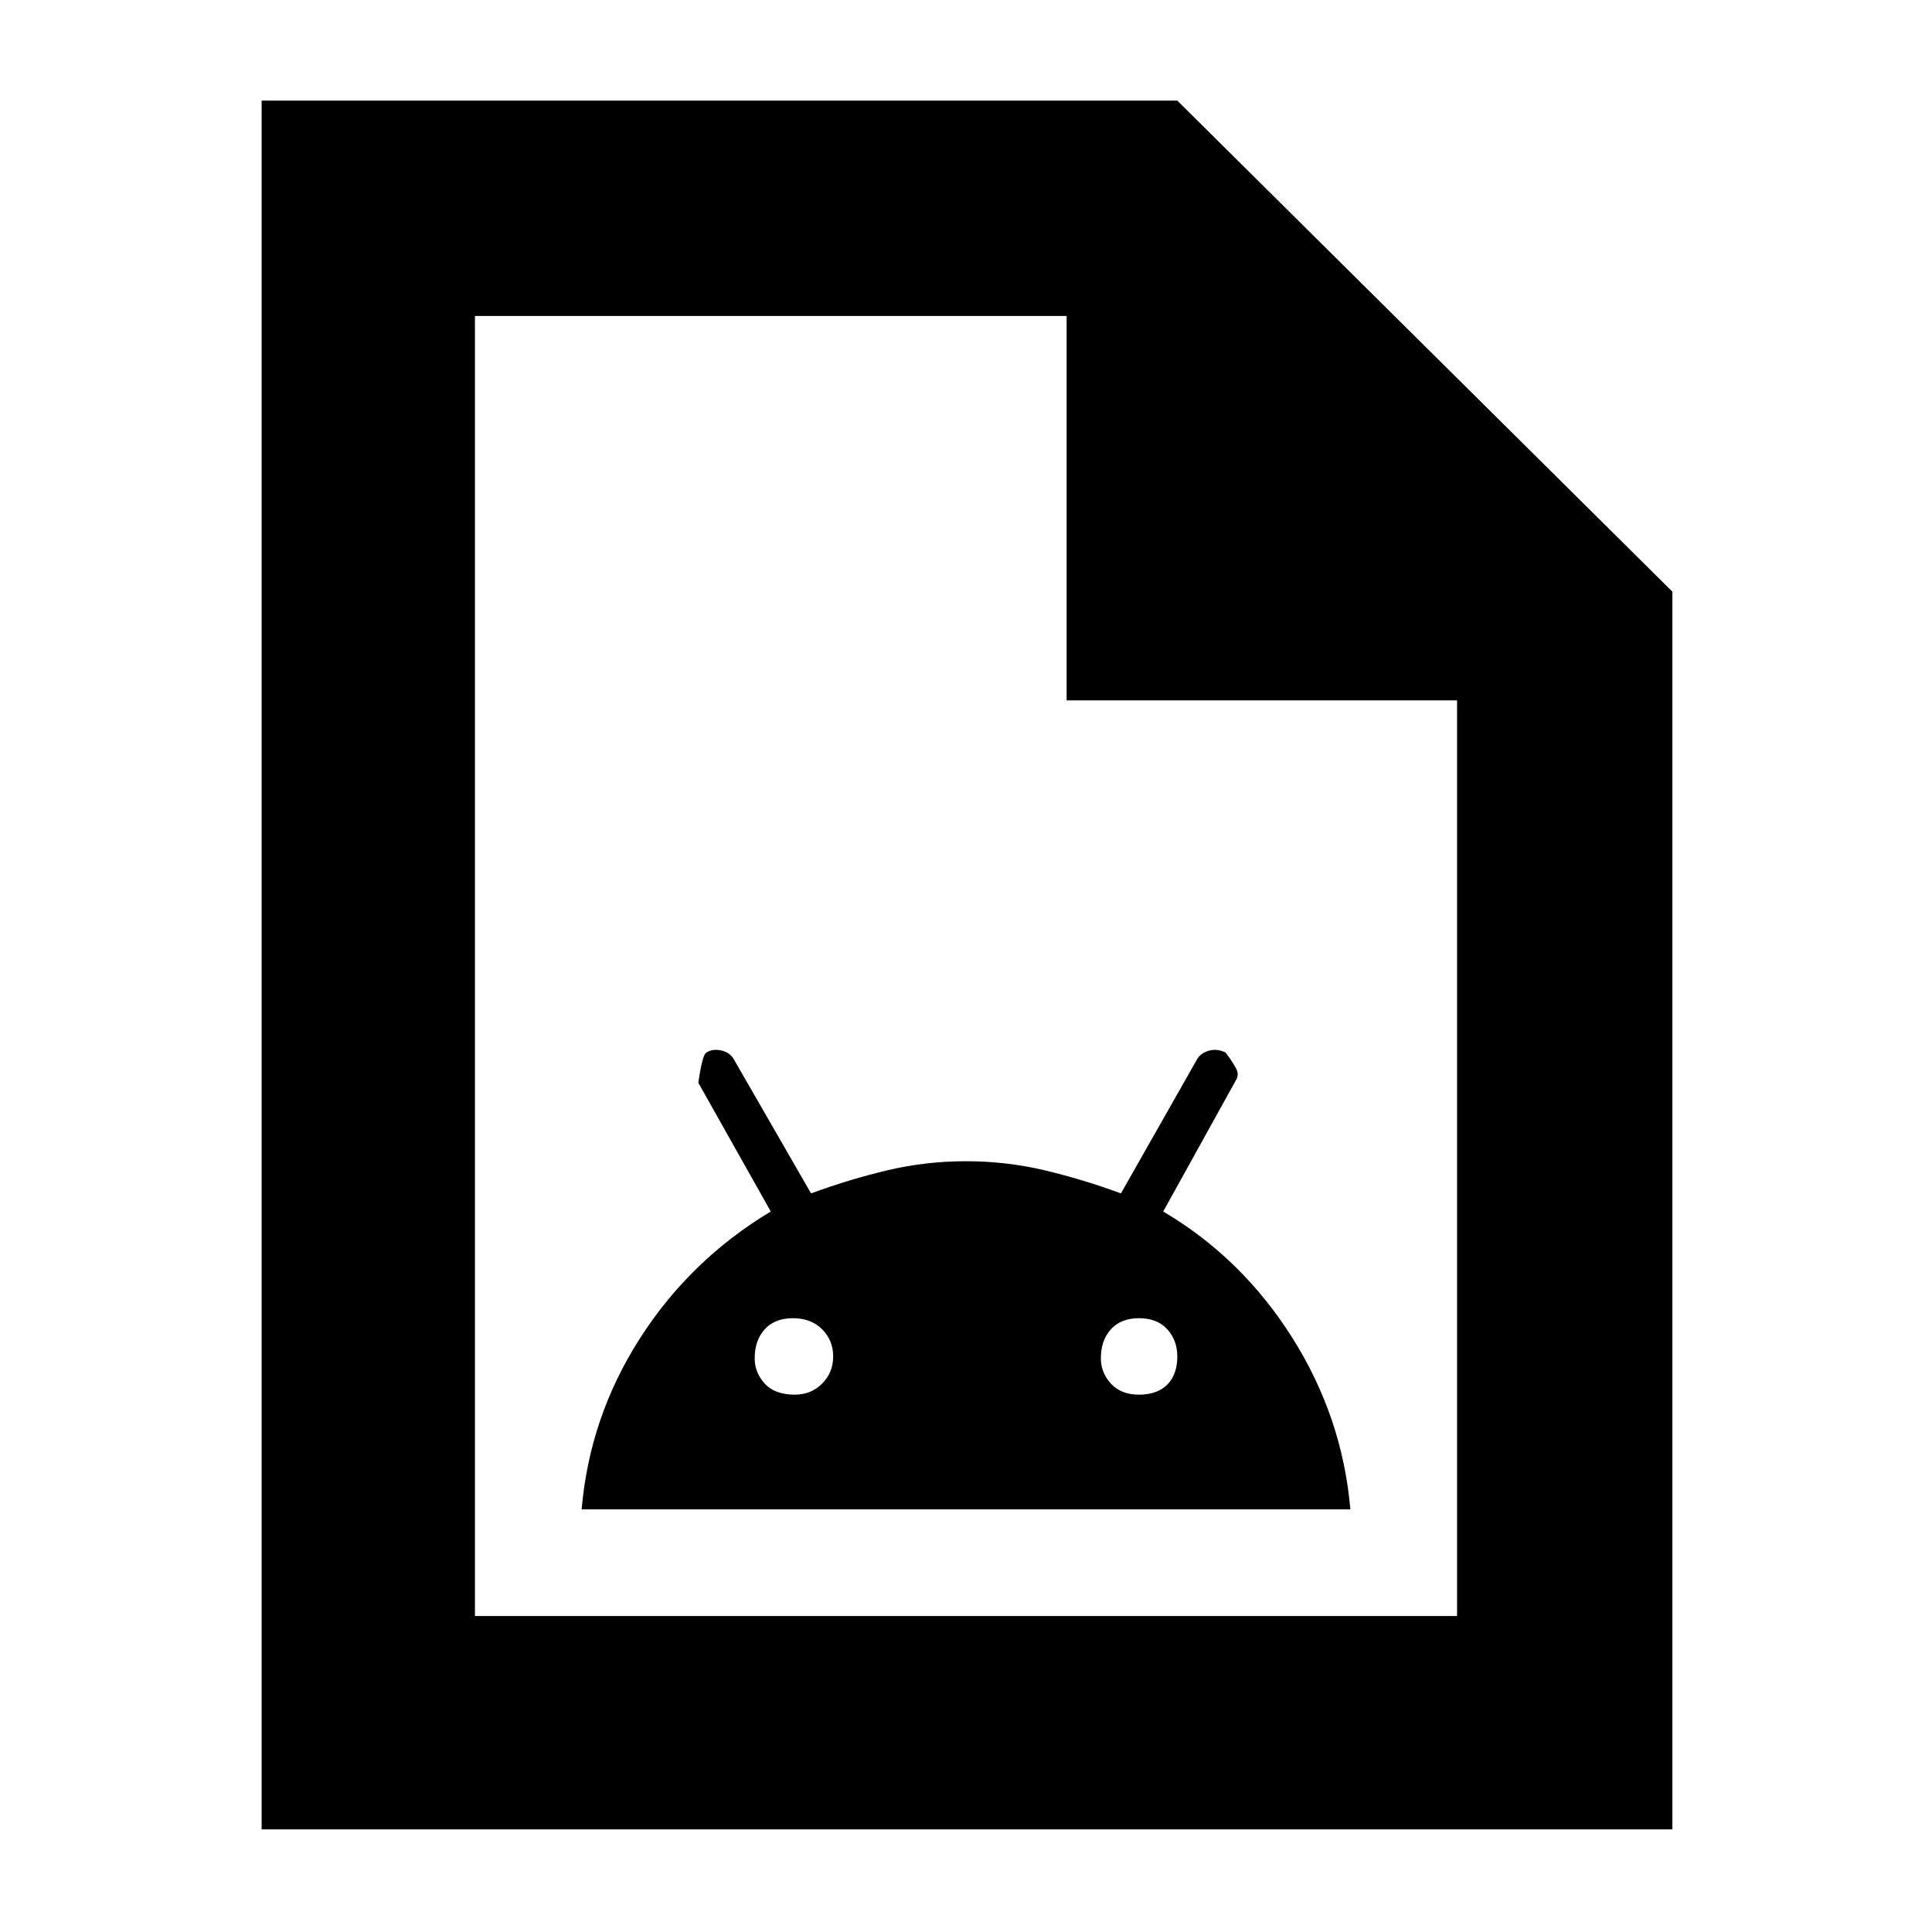 <svg xmlns="http://www.w3.org/2000/svg" height="40" width="40"><path d="M12.042 31.25h15.916q-.166-1.917-1.208-3.562-1.042-1.646-2.667-2.605l1.5-2.708q.084-.125 0-.271-.083-.146-.208-.312-.167-.084-.333-.042-.167.042-.25.167l-1.584 2.791q-.791-.291-1.583-.479-.792-.187-1.625-.187t-1.625.187q-.792.188-1.583.479l-1.584-2.75q-.083-.166-.27-.208-.188-.042-.313.042-.083.041-.167.625l1.5 2.666q-1.666 1-2.708 2.625-1.042 1.625-1.208 3.542Zm4.416-2.375q-.416 0-.625-.229-.208-.229-.208-.521 0-.375.208-.604.209-.229.584-.229t.604.229q.229.229.229.562 0 .334-.229.563-.229.229-.563.229Zm7.125 0q-.375 0-.583-.229-.208-.229-.208-.521 0-.375.208-.604.208-.229.583-.229t.584.229q.208.229.208.562 0 .375-.208.584-.209.208-.584.208Zm-18.166 9V2.083h18.958l10.25 10.167v25.625ZM22.083 14.5V6.542H9.833v26.916h20.334V14.5ZM9.833 6.542V14.5 6.542 33.458Z"/></svg>
